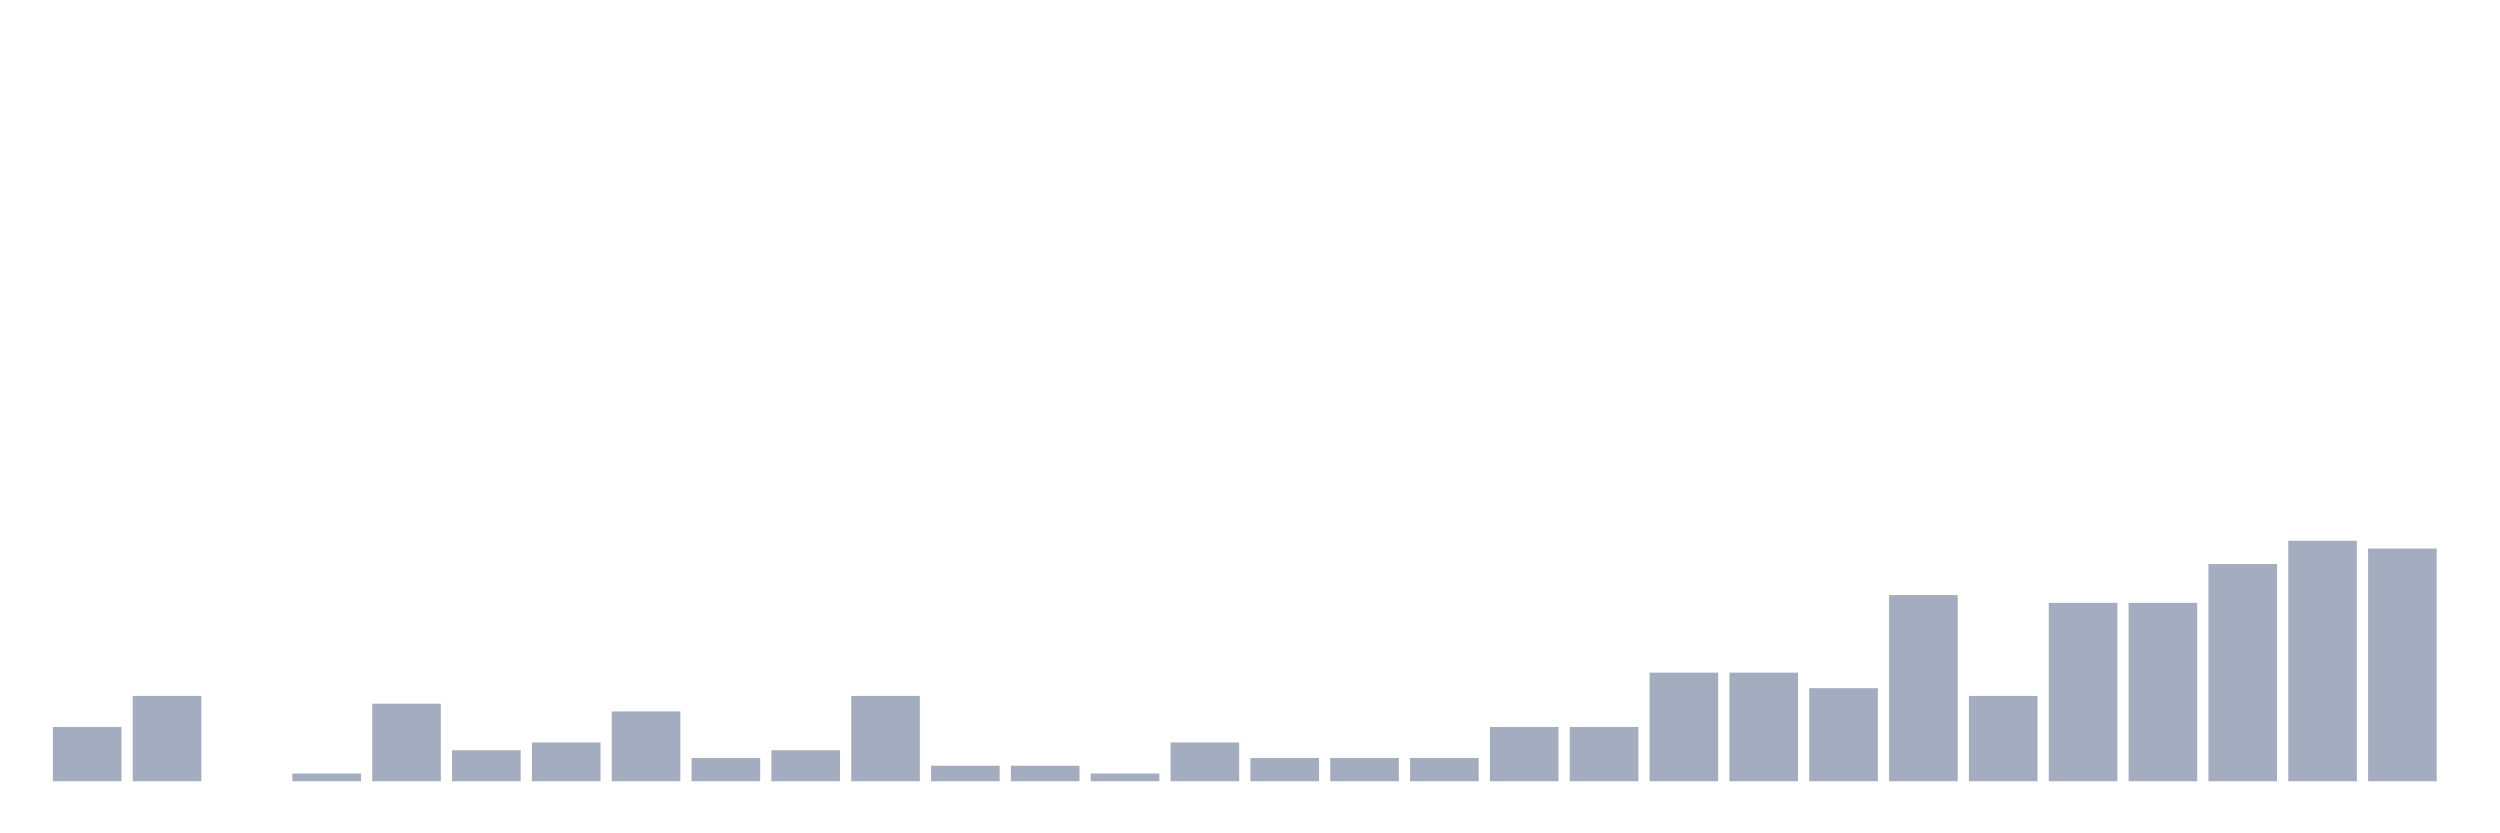 <svg xmlns="http://www.w3.org/2000/svg" viewBox="0 0 480 160"><g transform="translate(10,10)"><rect class="bar" x="0.153" width="13.175" y="129.574" height="10.426" fill="rgb(164,173,192)"></rect><rect class="bar" x="15.482" width="13.175" y="123.617" height="16.383" fill="rgb(164,173,192)"></rect><rect class="bar" x="30.81" width="13.175" y="140" height="0" fill="rgb(164,173,192)"></rect><rect class="bar" x="46.138" width="13.175" y="138.511" height="1.489" fill="rgb(164,173,192)"></rect><rect class="bar" x="61.466" width="13.175" y="125.106" height="14.894" fill="rgb(164,173,192)"></rect><rect class="bar" x="76.794" width="13.175" y="134.043" height="5.957" fill="rgb(164,173,192)"></rect><rect class="bar" x="92.123" width="13.175" y="132.553" height="7.447" fill="rgb(164,173,192)"></rect><rect class="bar" x="107.451" width="13.175" y="126.596" height="13.404" fill="rgb(164,173,192)"></rect><rect class="bar" x="122.779" width="13.175" y="135.532" height="4.468" fill="rgb(164,173,192)"></rect><rect class="bar" x="138.107" width="13.175" y="134.043" height="5.957" fill="rgb(164,173,192)"></rect><rect class="bar" x="153.436" width="13.175" y="123.617" height="16.383" fill="rgb(164,173,192)"></rect><rect class="bar" x="168.764" width="13.175" y="137.021" height="2.979" fill="rgb(164,173,192)"></rect><rect class="bar" x="184.092" width="13.175" y="137.021" height="2.979" fill="rgb(164,173,192)"></rect><rect class="bar" x="199.42" width="13.175" y="138.511" height="1.489" fill="rgb(164,173,192)"></rect><rect class="bar" x="214.748" width="13.175" y="132.553" height="7.447" fill="rgb(164,173,192)"></rect><rect class="bar" x="230.077" width="13.175" y="135.532" height="4.468" fill="rgb(164,173,192)"></rect><rect class="bar" x="245.405" width="13.175" y="135.532" height="4.468" fill="rgb(164,173,192)"></rect><rect class="bar" x="260.733" width="13.175" y="135.532" height="4.468" fill="rgb(164,173,192)"></rect><rect class="bar" x="276.061" width="13.175" y="129.574" height="10.426" fill="rgb(164,173,192)"></rect><rect class="bar" x="291.39" width="13.175" y="129.574" height="10.426" fill="rgb(164,173,192)"></rect><rect class="bar" x="306.718" width="13.175" y="119.149" height="20.851" fill="rgb(164,173,192)"></rect><rect class="bar" x="322.046" width="13.175" y="119.149" height="20.851" fill="rgb(164,173,192)"></rect><rect class="bar" x="337.374" width="13.175" y="122.128" height="17.872" fill="rgb(164,173,192)"></rect><rect class="bar" x="352.702" width="13.175" y="104.255" height="35.745" fill="rgb(164,173,192)"></rect><rect class="bar" x="368.031" width="13.175" y="123.617" height="16.383" fill="rgb(164,173,192)"></rect><rect class="bar" x="383.359" width="13.175" y="105.745" height="34.255" fill="rgb(164,173,192)"></rect><rect class="bar" x="398.687" width="13.175" y="105.745" height="34.255" fill="rgb(164,173,192)"></rect><rect class="bar" x="414.015" width="13.175" y="98.298" height="41.702" fill="rgb(164,173,192)"></rect><rect class="bar" x="429.344" width="13.175" y="93.83" height="46.17" fill="rgb(164,173,192)"></rect><rect class="bar" x="444.672" width="13.175" y="95.319" height="44.681" fill="rgb(164,173,192)"></rect></g></svg>